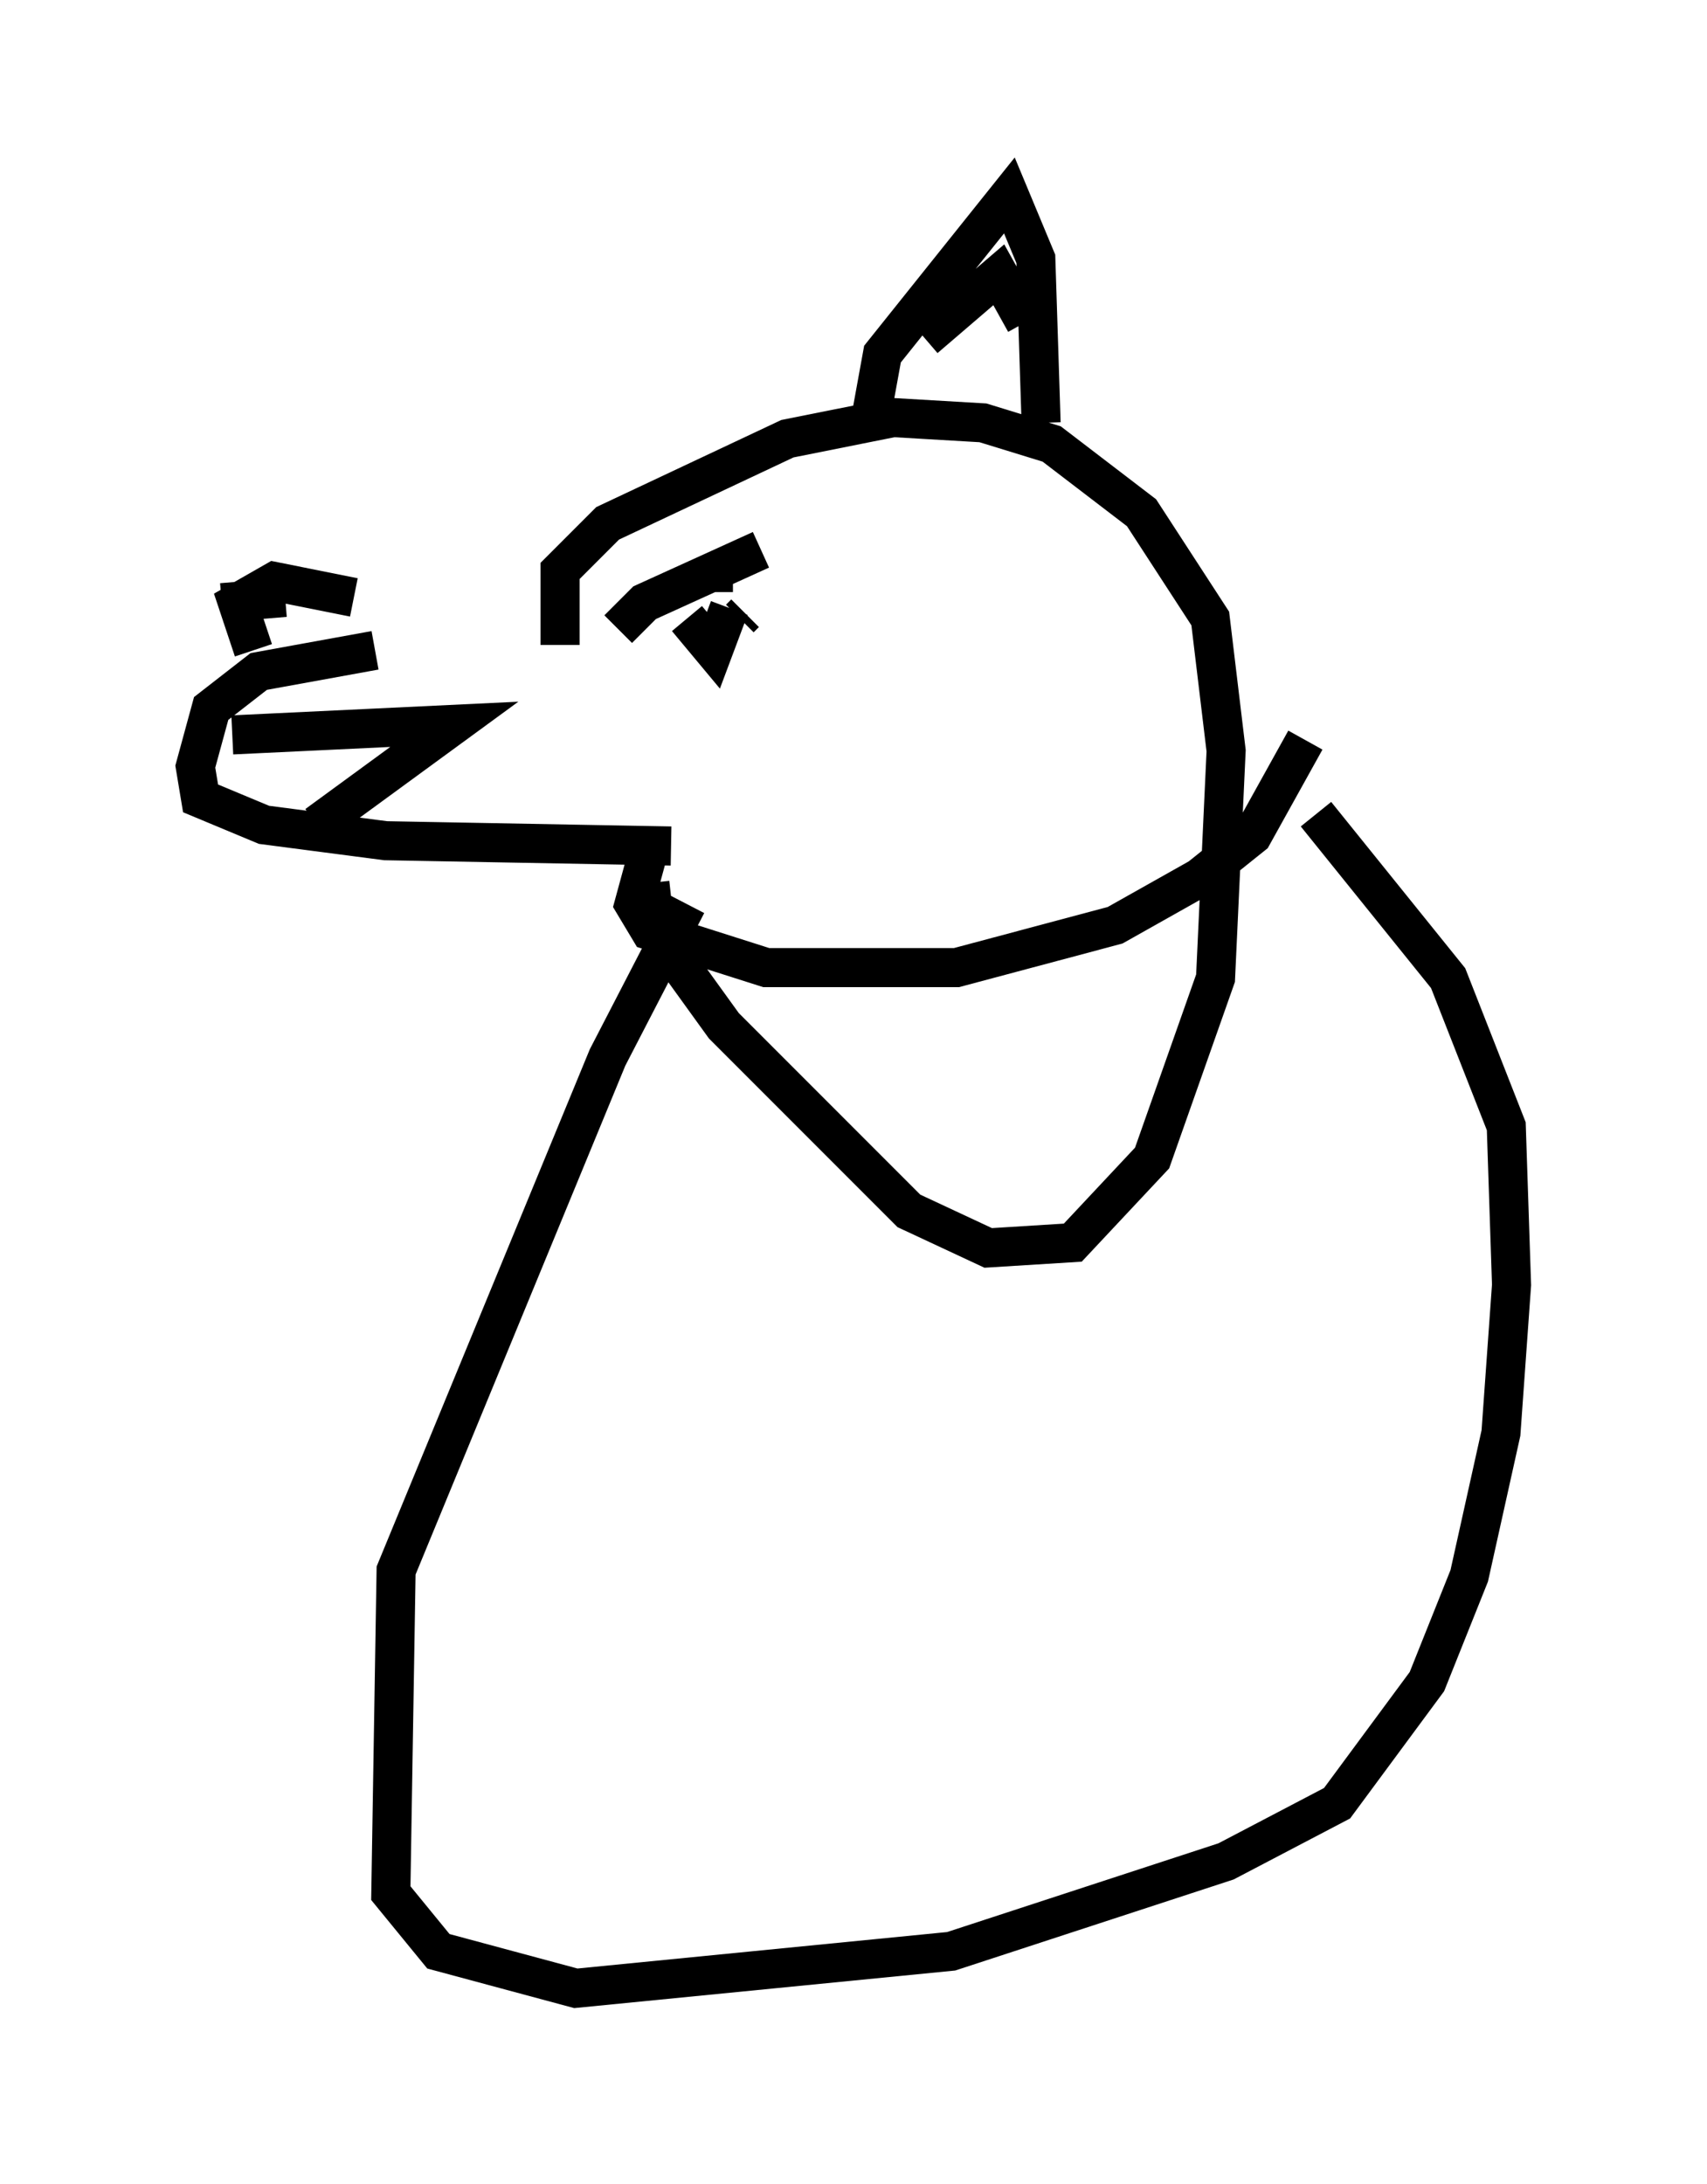 <?xml version="1.0" encoding="utf-8" ?>
<svg baseProfile="full" height="55.872" version="1.1" width="43.694" xmlns="http://www.w3.org/2000/svg" xmlns:ev="http://www.w3.org/2001/xml-events" xmlns:xlink="http://www.w3.org/1999/xlink"><defs /><rect fill="white" height="55.872" width="43.694" x="0" y="0" /><path d="M14.607, 16.773 m-5.007, -0.135 l-2.977, 0.541 -1.218, 0.947 l-0.406, 1.488 0.135, 0.812 l1.624, 0.677 3.112, 0.406 l7.307, 0.135 m-10.69, -5.007 l-0.406, -1.218 0.947, -0.541 l2.03, 0.406 m-1.759, 0.0 l-1.624, 0.135 m0.271, 3.383 l5.683, -0.271 -3.518, 2.571 m6.225, -4.601 l0.0, -1.894 1.218, -1.218 l4.601, -2.165 2.706, -0.541 l2.3, 0.135 1.759, 0.541 l2.3, 1.759 1.759, 2.706 l0.406, 3.383 -0.271, 5.819 l-1.624, 4.601 -2.03, 2.165 l-2.165, 0.135 -2.03, -0.947 l-4.736, -4.736 -1.759, -2.436 l-0.135, -1.218 m5.683, -12.043 l0.271, -1.488 3.248, -4.059 l0.677, 1.624 0.135, 4.195 m-2.977, -2.165 l1.894, -1.624 0.677, 1.218 m-10.419, 7.848 l0.677, -0.677 2.977, -1.353 m-1.894, 1.759 l0.677, 0.812 0.406, -1.083 m-0.406, -0.677 l0.0, 0.271 m0.135, 0.541 l0.0, 0.0 m0.541, 0.135 l0.135, -0.135 m-2.436, 5.954 l-0.406, 1.488 0.406, 0.677 l2.977, 0.947 4.871, 0.0 l4.059, -1.083 2.165, -1.218 l1.353, -1.083 1.353, -2.436 m-15.832, 4.195 l-2.03, 3.924 -5.413, 13.126 l-0.135, 8.254 1.218, 1.488 l3.518, 0.947 9.607, -0.947 l7.036, -2.3 2.842, -1.488 l2.3, -3.112 1.083, -2.706 l0.812, -3.654 0.271, -3.789 l-0.135, -4.059 -1.488, -3.789 l-3.383, -4.195 " fill="none" stroke="black" stroke-width="1" /></svg>